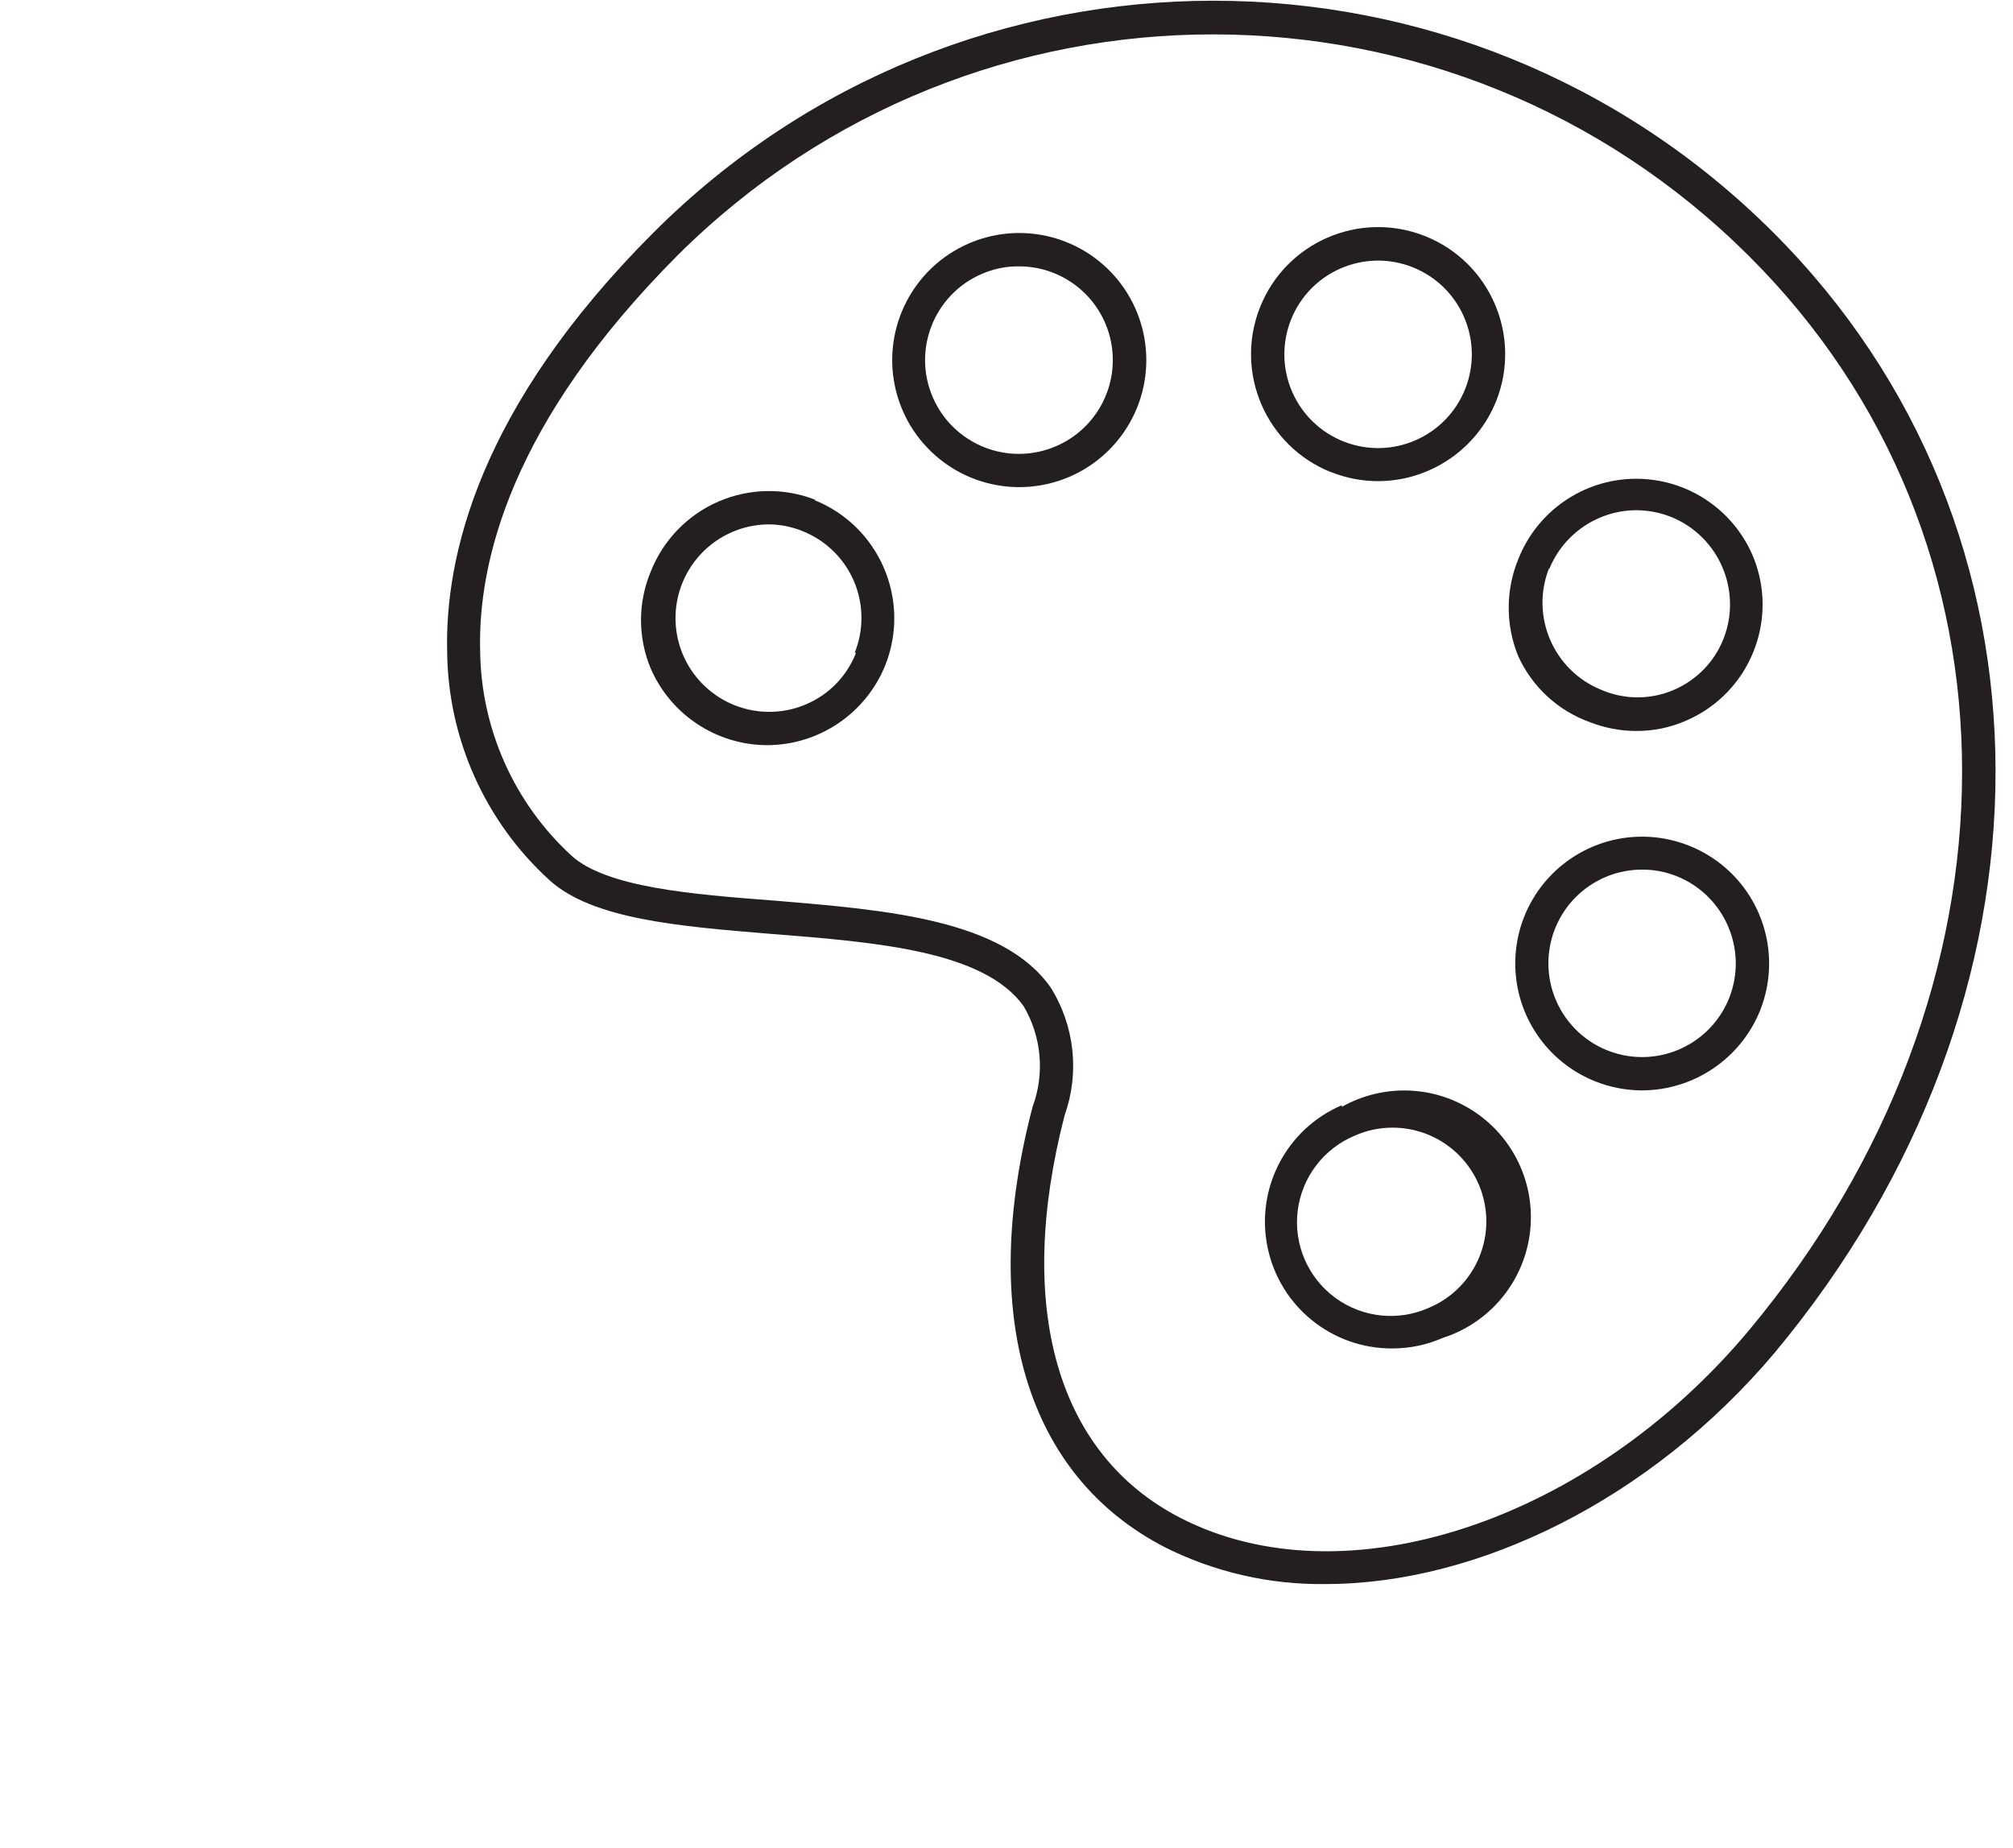 <svg width="61" height="56" viewBox="0 0 61 56" fill="none" 
    xmlns="http://www.w3.org/2000/svg">
    <circle className="iconCircle" cx="25" cy="30" r="25"></circle>
    <path fill-rule="evenodd" clip-rule="evenodd" d="M19.8 7.05C29.173 -2.321 44.368 -2.321 53.74 7.05C62.7 16 62.72 30.27 53.77 41C50.03 45.43 44.8 48 40.17 48C38.477 48.024 36.803 47.64 35.29 46.88C31.1 44.71 29.64 39.85 31.29 33.54C31.663 32.535 31.564 31.415 31.02 30.49C29.82 28.81 26.55 28.55 23.38 28.3L23.328 28.296C20.558 28.068 17.952 27.853 16.65 26.67C14.7 24.895 13.577 22.388 13.55 19.75C13.48 16.88 14.5 12.35 19.8 7.05ZM35.76 45.99C40.74 48.56 48.15 46.11 53 40.31C61.6 30 61.62 16.34 53 7.76C44.038 -1.182 29.534 -1.199 20.55 7.72C15.47 12.81 14.48 17.05 14.55 19.72C14.575 22.084 15.578 24.332 17.32 25.93C18.38 26.89 20.96 27.1 23.46 27.29L23.533 27.296C26.881 27.575 30.381 27.865 31.83 29.91C32.564 31.072 32.722 32.507 32.26 33.8C30.76 39.61 32.02 44.06 35.76 45.99Z" fill="#231F20"/>
    <path fill-rule="evenodd" clip-rule="evenodd" d="M49.58 22.15C49.098 22.149 48.62 22.057 48.17 21.88C47.212 21.534 46.434 20.817 46.01 19.89C45.621 18.945 45.621 17.885 46.01 16.94C46.581 15.493 47.968 14.532 49.524 14.508C51.079 14.484 52.495 15.401 53.11 16.83C53.926 18.763 53.034 20.992 51.11 21.83C50.629 22.044 50.107 22.153 49.58 22.15ZM49.58 15.46C48.416 15.467 47.372 16.179 46.94 17.26V17.22C46.367 18.681 47.082 20.33 48.54 20.91C49.234 21.205 50.017 21.205 50.71 20.91C51.407 20.616 51.955 20.054 52.23 19.35C52.798 17.89 52.085 16.244 50.63 15.66C50.296 15.529 49.94 15.462 49.58 15.46Z" fill="#231F20"/>
    <path fill-rule="evenodd" clip-rule="evenodd" d="M38.412 37.801C38.04 36.012 38.981 34.21 40.66 33.49V33.541C41.936 32.819 43.512 32.887 44.721 33.716C45.931 34.544 46.563 35.99 46.35 37.44C46.137 38.891 45.117 40.094 43.72 40.541C43.238 40.752 42.717 40.861 42.19 40.861C40.363 40.869 38.783 39.59 38.412 37.801ZM40.465 39.328C41.294 39.934 42.386 40.046 43.32 39.62C44.563 39.088 45.257 37.752 44.98 36.429C44.704 35.105 43.532 34.161 42.18 34.17C41.794 34.172 41.413 34.254 41.06 34.41C40.111 34.802 39.447 35.675 39.323 36.695C39.2 37.715 39.636 38.721 40.465 39.328Z" fill="#231F20"/>
    <path fill-rule="evenodd" clip-rule="evenodd" d="M27.117 11.692C26.747 9.908 27.679 8.108 29.35 7.381C30.786 6.755 32.458 7.063 33.578 8.158C34.698 9.253 35.043 10.917 34.451 12.367C33.858 13.817 32.447 14.763 30.88 14.761C29.058 14.758 27.487 13.477 27.117 11.692ZM28.265 12.036C28.887 13.477 30.559 14.142 32 13.521C33.241 12.988 33.936 11.656 33.662 10.334C33.388 9.012 32.22 8.066 30.87 8.071C30.485 8.068 30.103 8.146 29.75 8.301C28.309 8.922 27.644 10.594 28.265 12.036Z" fill="#231F20"/>
    <path fill-rule="evenodd" clip-rule="evenodd" d="M41.76 14.58C41.277 14.58 40.799 14.488 40.35 14.31H40.34C38.364 13.526 37.398 11.288 38.182 9.312C38.966 7.336 41.203 6.369 43.18 7.153C45.156 7.937 46.123 10.174 45.34 12.15C44.753 13.614 43.337 14.575 41.76 14.58ZM42.805 8.097C41.347 7.52 39.698 8.233 39.12 9.69C38.842 10.392 38.854 11.175 39.154 11.867C39.454 12.559 40.018 13.104 40.72 13.38C42.179 13.954 43.826 13.238 44.402 11.78C44.977 10.322 44.262 8.673 42.805 8.097Z" fill="#231F20"/>
    <path fill-rule="evenodd" clip-rule="evenodd" d="M21.77 15.198C22.708 14.791 23.77 14.774 24.72 15.15H24.67C26.644 15.938 27.609 18.173 26.83 20.15C26.243 21.614 24.827 22.575 23.25 22.58C21.717 22.576 20.332 21.666 19.72 20.26C19.326 19.32 19.326 18.261 19.72 17.32C20.095 16.369 20.832 15.605 21.77 15.198ZM24.43 21.34C25.123 21.046 25.668 20.483 25.94 19.78H25.9C26.182 19.08 26.172 18.297 25.874 17.604C25.575 16.911 25.012 16.366 24.31 16.09C23.992 15.962 23.653 15.894 23.31 15.89C22.157 15.89 21.119 16.588 20.682 17.655C20.245 18.722 20.497 19.947 21.319 20.755C22.141 21.564 23.371 21.795 24.43 21.34Z" fill="#231F20"/>
    <path fill-rule="evenodd" clip-rule="evenodd" d="M47.369 26.187C48.444 25.333 49.893 25.117 51.17 25.621C52.121 25.993 52.884 26.729 53.291 27.665C53.699 28.601 53.716 29.661 53.34 30.611C52.753 32.074 51.337 33.036 49.76 33.041C49.277 33.041 48.799 32.949 48.35 32.771C47.073 32.267 46.161 31.12 45.959 29.762C45.757 28.404 46.294 27.041 47.369 26.187ZM49.052 31.941C50.437 32.298 51.871 31.569 52.4 30.241C52.975 28.783 52.264 27.134 50.81 26.551C50.476 26.417 50.12 26.349 49.76 26.351C48.33 26.351 47.123 27.415 46.944 28.834C46.764 30.253 47.667 31.584 49.052 31.941Z" fill="#231F20"/>
</svg>
